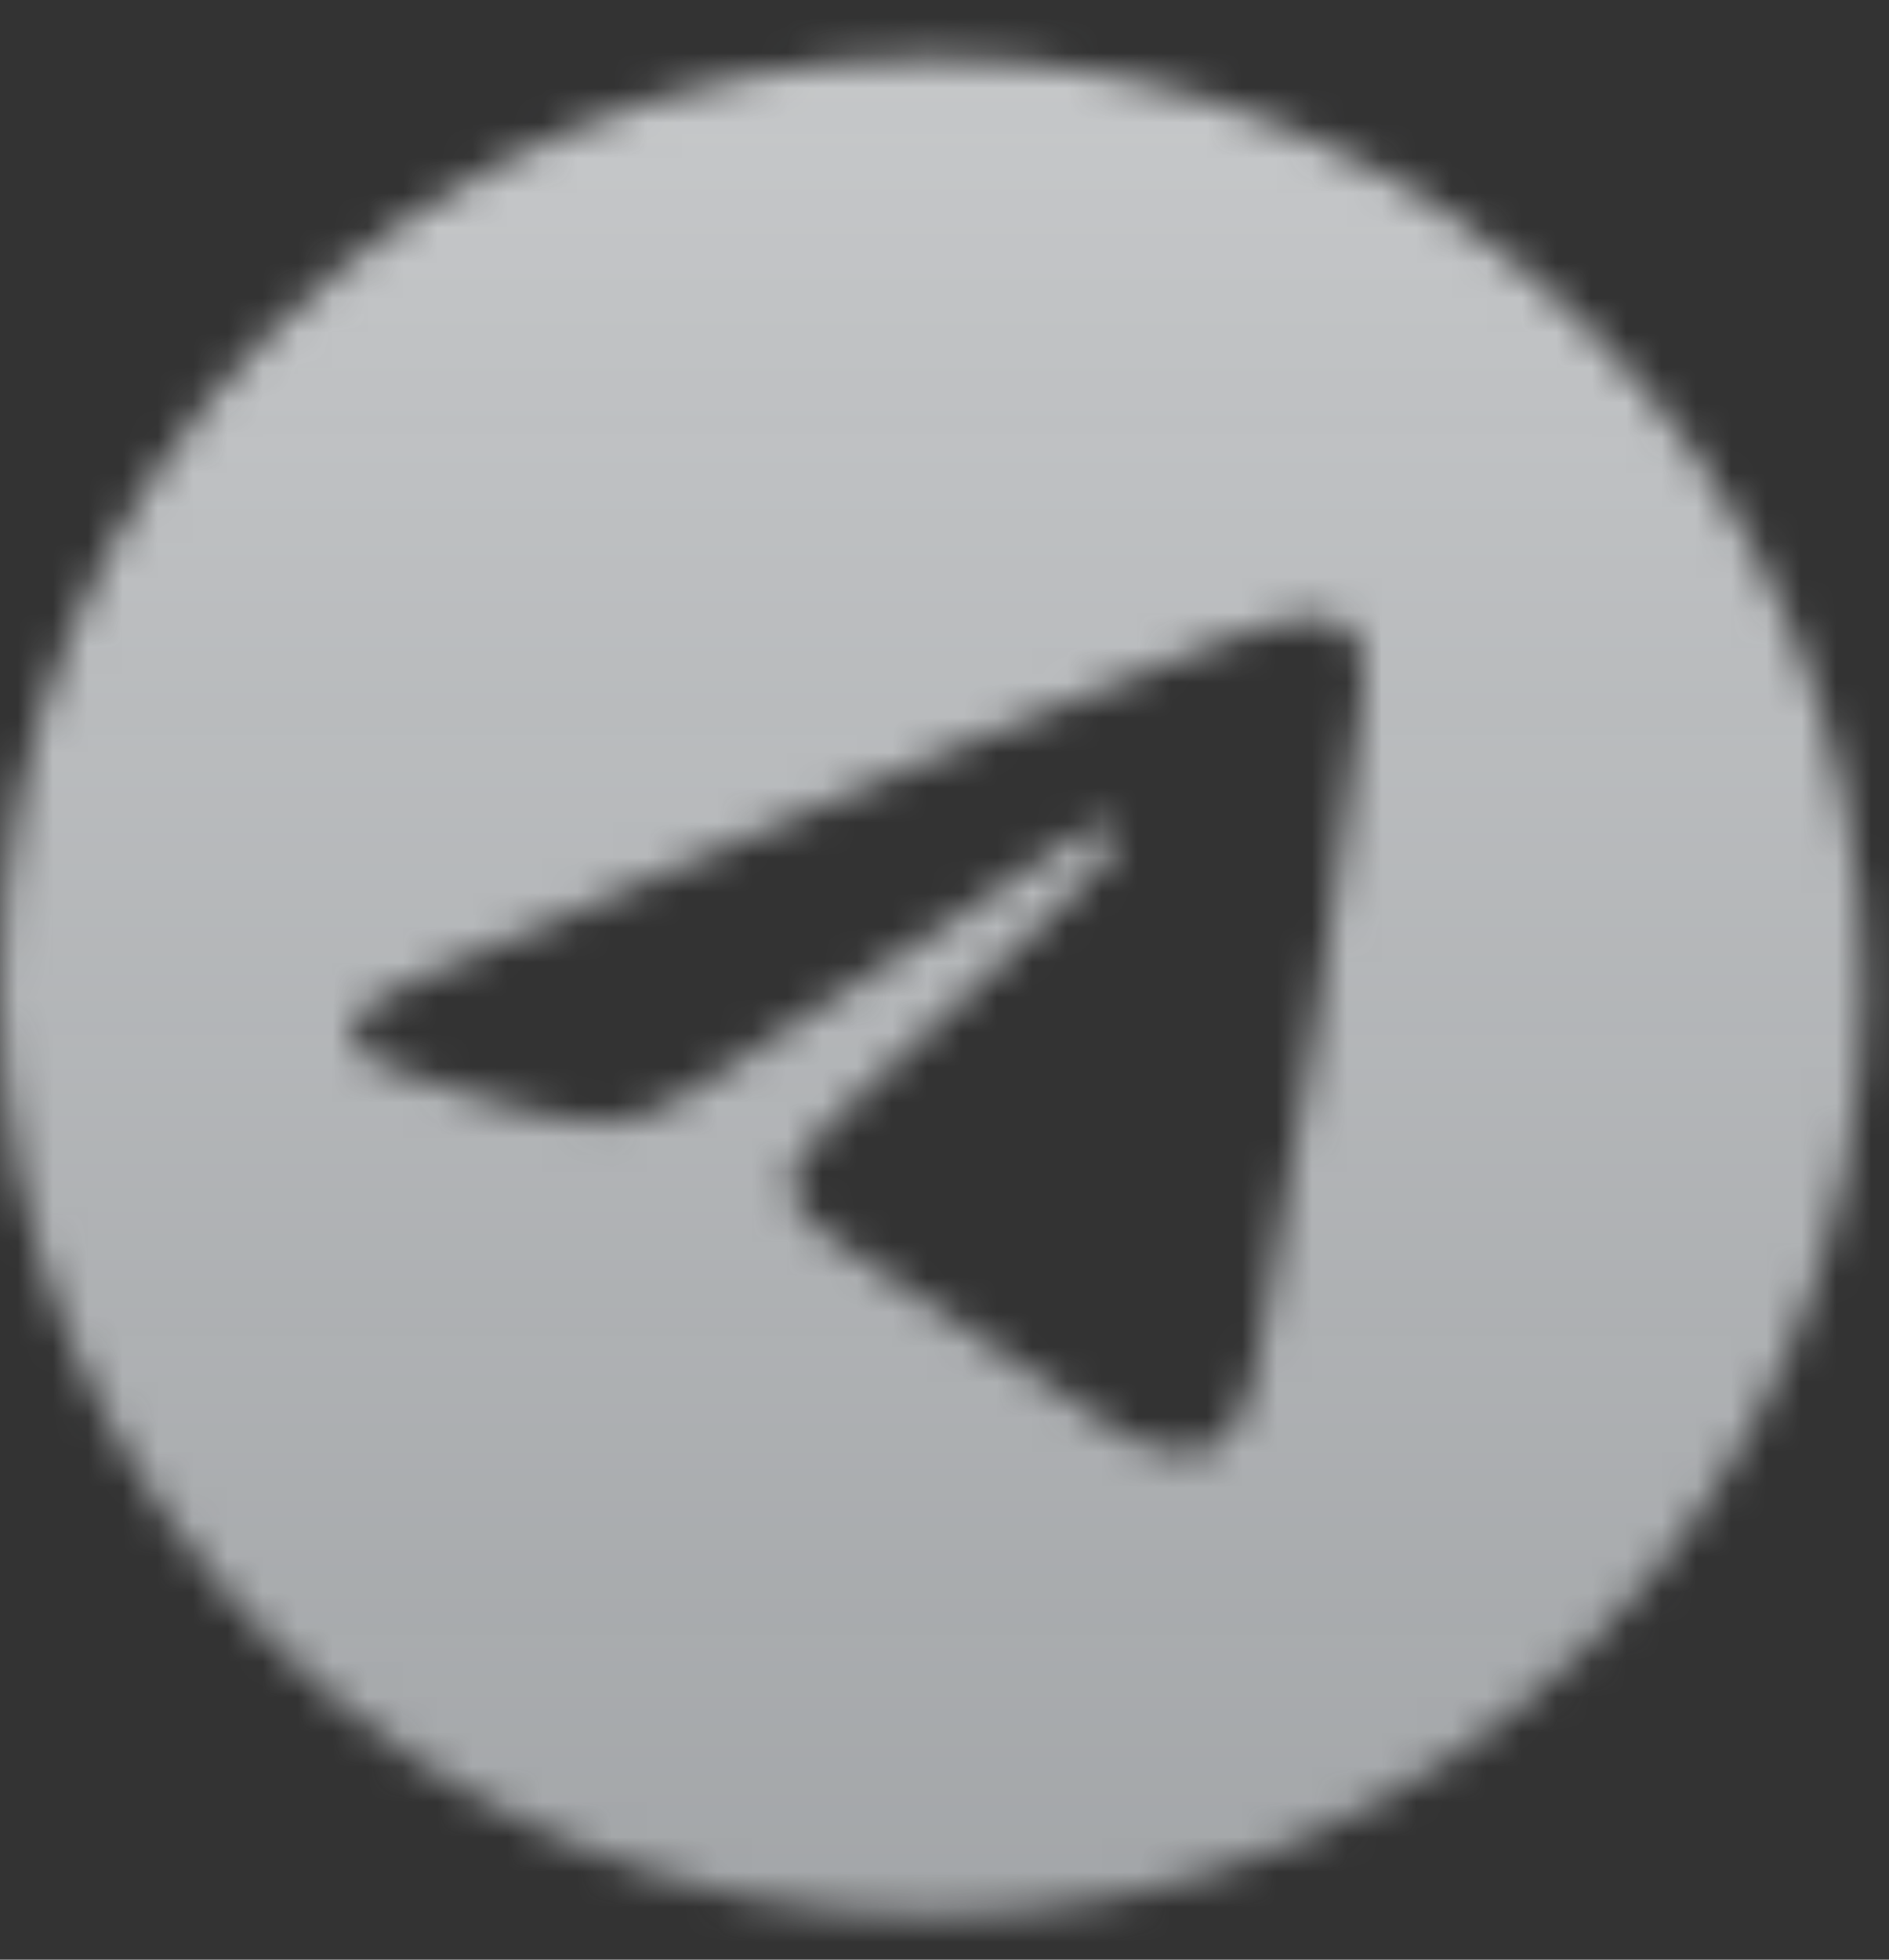 <svg width="54" height="56" viewBox="0 0 54 56" fill="none" xmlns="http://www.w3.org/2000/svg">
<rect x="0" y="0" width="54" height="56" fill="#333333" stroke="none"/>
<mask id="mask0_23_338" style="mask-type:alpha" maskUnits="userSpaceOnUse" x="0" y="1" width="54" height="54">
<path d="M26.64 1.662C11.927 1.662 0 13.546 0 28.207C0 42.867 11.927 54.751 26.64 54.751C41.352 54.751 53.279 42.867 53.279 28.207C53.279 13.546 41.352 1.662 26.64 1.662ZM38.988 19.715C38.587 23.912 36.852 34.098 35.969 38.799C35.596 40.788 34.86 41.455 34.149 41.52C32.602 41.662 31.427 40.502 29.928 39.523C27.584 37.991 26.259 37.038 23.983 35.544C21.353 33.817 23.058 32.868 24.557 31.316C24.95 30.91 31.766 24.732 31.898 24.172C31.914 24.102 31.93 23.84 31.774 23.702C31.617 23.565 31.388 23.611 31.222 23.649C30.987 23.702 27.241 26.169 19.985 31.049C18.922 31.777 17.959 32.131 17.096 32.113C16.145 32.092 14.316 31.577 12.955 31.136C11.287 30.596 9.961 30.31 10.076 29.392C10.137 28.914 10.797 28.426 12.058 27.926C19.824 24.555 25.003 22.332 27.594 21.258C34.992 18.192 36.529 17.659 37.531 17.641C37.752 17.638 38.245 17.692 38.564 17.95C38.776 18.134 38.911 18.39 38.943 18.669C38.997 19.015 39.012 19.365 38.988 19.715Z" fill="black"/>
</mask>
<g mask="url(#mask0_23_338)">
<rect x="-142" y="-69.194" width="484" height="438" fill="url(#paint0_linear_23_338)"/>
</g>
<defs>
<linearGradient id="paint0_linear_23_338" x1="100" y1="-69.194" x2="100" y2="368.806" gradientUnits="userSpaceOnUse">
<stop stop-color="#FAFAFA"/>
<stop offset="1" stop-color="#667481" stop-opacity="0"/>
</linearGradient>
</defs>
</svg>
